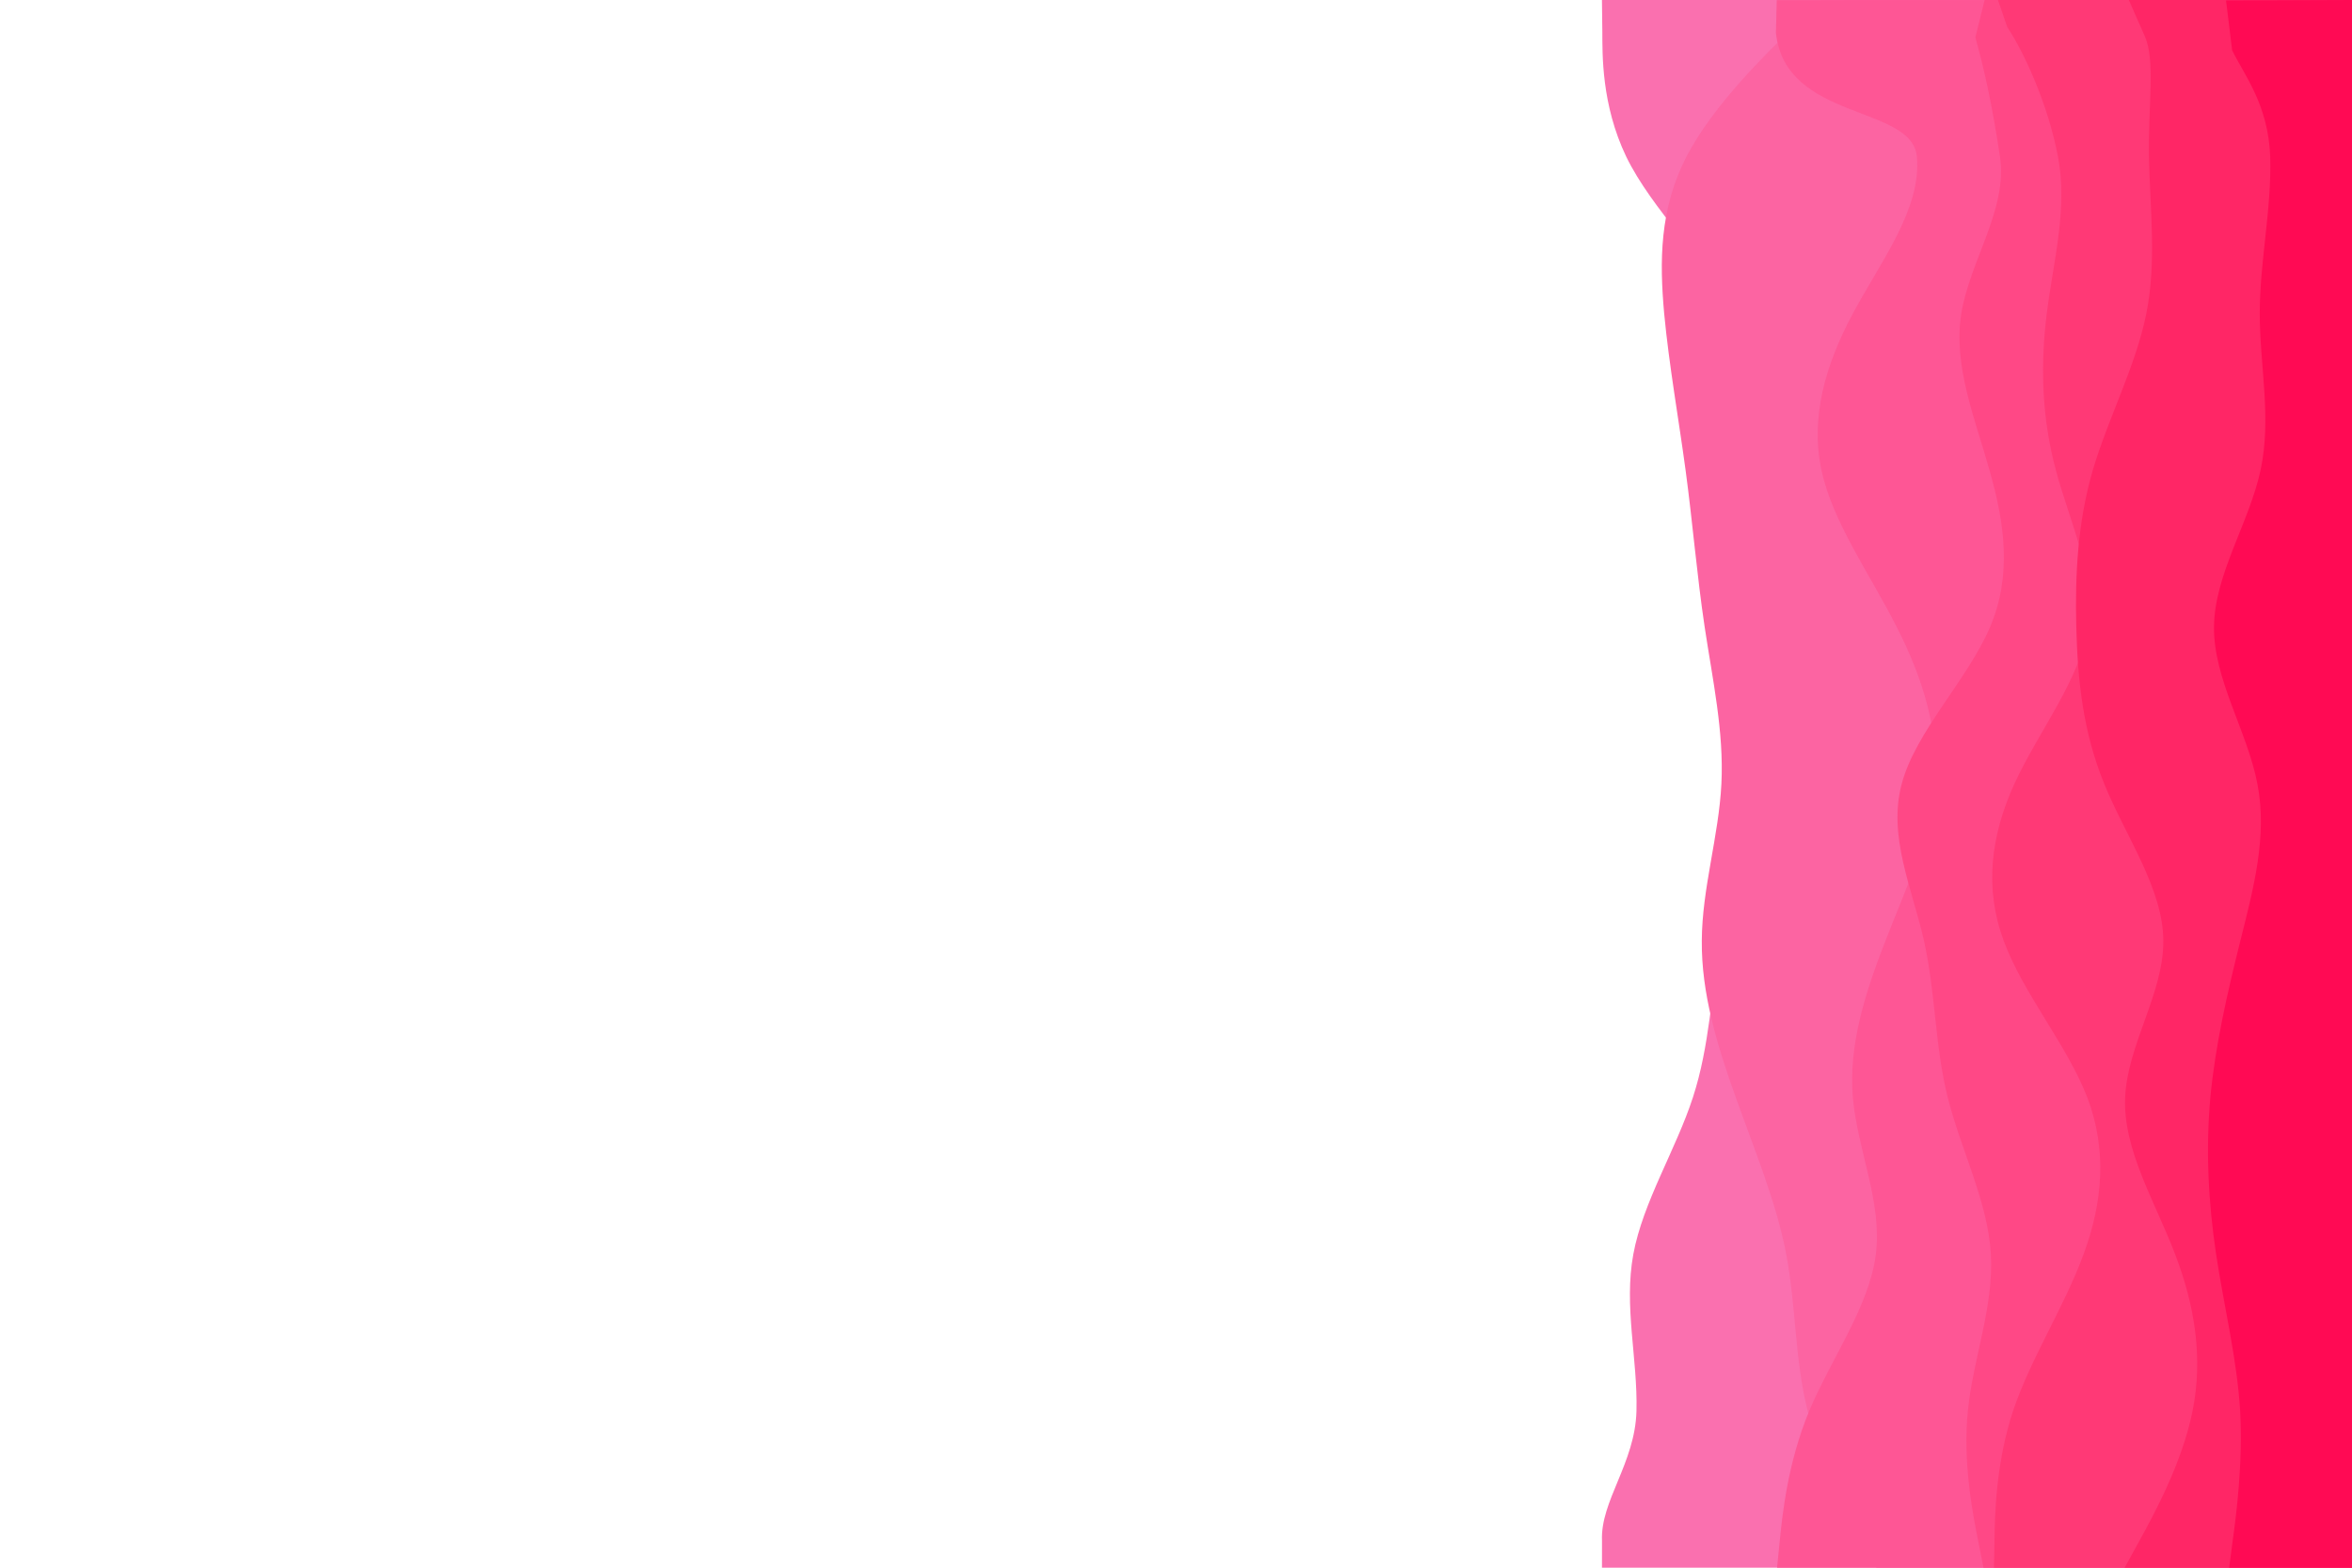 <?xml version="1.0" encoding="UTF-8" standalone="no"?>
<svg
   id="visual"
   viewBox="0 0 900 600"
   width="900"
   height="600"
   version="1.1"
   sodipodi:docname="background-light-3.svg"
   inkscape:version="1.1.1 (3bf5ae0d25, 2021-09-20)"
   xmlns:inkscape="http://www.inkscape.org/namespaces/inkscape"
   xmlns:sodipodi="http://sodipodi.sourceforge.net/DTD/sodipodi-0.dtd"
   xmlns="http://www.w3.org/2000/svg"
   xmlns:svg="http://www.w3.org/2000/svg">
  <defs
     id="defs874" />
  <sodipodi:namedview
     id="namedview872"
     pagecolor="#505050"
     bordercolor="#ffffff"
     borderopacity="1"
     inkscape:pageshadow="0"
     inkscape:pageopacity="0"
     inkscape:pagecheckerboard="1"
     showgrid="false"
     inkscape:zoom="15.738625"
     inkscape:rotation="-1"
     inkscape:cx="773.23897"
     inkscape:cy="15.053853"
     inkscape:window-width="2560"
     inkscape:window-height="1361"
     inkscape:window-x="-9"
     inkscape:window-y="-9"
     inkscape:window-maximized="1"
     inkscape:current-layer="visual" />
  <path
     d="m 613,600 0.014,-10.235 C 612.296,574.53 625.7,560 626.2,540 c 0.5,-20 -4.9,-40 -1.2,-60 3.7,-20 16.3,-40 22.8,-60 6.5,-20 6.9,-40 10.7,-60 3.8,-20 11.2,-40 16.3,-60 5.2,-20 8.2,-40 8.5,-60 0.4,-20 -2,-40 -4,-60 -2,-20 -3.6,-40 -15,-60 C 653,100 632,80 622.3,60 612.7,40 613.193,20.441 613.139,12.256 L 612.989,0 H 900 v 10 50 60 60 60 60 60 60 60 60 50 10 z"
     fill="#fa70af"
     id="path857"
     sodipodi:nodetypes="ccssssccscccccccccccccccccc" />
  <path
     d="M718 600L712.7 590C707.3 580 696.7 560 691.7 540C686.7 520 687.3 500 683.5 480C679.7 460 671.3 440 664.2 420C657 400 651 380 651.2 360C651.3 340 657.7 320 658.7 300C659.7 280 655.3 260 652.3 240C649.3 220 647.7 200 645 180C642.3 160 638.7 140 636.8 120C635 100 635 80 645.3 60C655.7 40 676.3 20 686.7 10L697 0L900 0L900 10C900 20 900 40 900 60C900 80 900 100 900 120C900 140 900 160 900 180C900 200 900 220 900 240C900 260 900 280 900 300C900 320 900 340 900 360C900 380 900 400 900 420C900 440 900 460 900 480C900 500 900 520 900 540C900 560 900 580 900 590L900 600Z"
     fill="#fc64a2"
     id="path859" />
  <path
     d="m 680,600 1,-10 c 1,-10 3,-30 11.3,-50 8.4,-20 23,-40 25.5,-60 2.5,-20 -7.1,-40 -8.8,-60 -1.7,-20 4.7,-40 12.5,-60 7.8,-20 17.2,-40 18.8,-60 1.7,-20 -4.3,-40 -14.5,-60 -10.1,-20 -24.5,-40 -28.8,-60 -4.3,-20 1.3,-40 12,-60 10.7,-20 26.3,-40 24.5,-60 C 731.7,40 683.17,46.453 679.559,12.562 L 679.878,0.041 900,0 v 10 50 60 60 60 60 60 60 60 60 50 10 z"
     fill="#fe5695"
     id="path861"
     sodipodi:nodetypes="cscsssccssscccccccccccccccc" />
  <path
     d="m 759,600 -2,-10 c -2,-10 -6,-30 -4,-50 2,-20 10,-40 8.8,-60 -1.1,-20 -11.5,-40 -16.5,-60 -5,-20 -4.6,-40 -9.1,-60 -4.5,-20 -13.9,-40 -8.5,-60 5.3,-20 25.3,-40 33.8,-60 8.5,-20 5.5,-40 -0.2,-60 -5.6,-20 -14,-40 -10.8,-60 3.2,-20 17.8,-40 14.8,-60 -3,-20 -5.988,-33.274 -9.419,-45.695 L 759.448,-0.091 900,0 v 10 50 60 60 60 60 60 60 60 60 50 10 z"
     fill="#ff4886"
     id="path863"
     sodipodi:nodetypes="csscsscscsscccccccccccccccc" />
  <path
     d="m 763,600 0.2,-10 c 0.1,-10 0.5,-30 7.1,-50 6.7,-20 19.7,-40 27,-60 7.4,-20 9,-40 1.4,-60 -7.7,-20 -24.7,-40 -32,-60 -7.4,-20 -5,-40 4.1,-60 9.2,-20 25.2,-40 28.2,-60 3,-20 -7,-40 -12.3,-60 -5.4,-20 -6,-40 -3.5,-60 2.5,-20 8.1,-40 4.3,-60 C 783.7,40 774.679,20.331 768.079,10.331 L 764.5,-0.06 900,0 v 10 50 60 60 60 60 60 60 60 60 50 10 z"
     fill="#ff3976"
     id="path865"
     sodipodi:nodetypes="cccccccscsscccccccccccccccc" />
  <path
     d="m 813,600 5.5,-10 c 5.5,-10 16.5,-30 20.5,-50 4,-20 1,-40 -6.7,-60 -7.6,-20 -20,-40 -19.1,-60 0.8,-20 14.8,-40 14.6,-60 -0.1,-20 -14.5,-40 -22.6,-60 -8.2,-20 -10.2,-40 -10.7,-60 -0.5,-20 0.5,-40 6.3,-60 5.9,-20 16.5,-40 20.5,-60 4,-20 1.4,-40 1,-60 -0.3,-20 2.492,-36.875 -1.563,-46.071 L 814.563,-0.073 900,0 v 10 50 60 60 60 60 60 60 60 60 50 10 z"
     fill="#ff2666"
     id="path867"
     sodipodi:nodetypes="cssccccscscsccccccccccccccc" />
  <path
     d="m 853,600 1.3,-10 c 1.4,-10 4,-30 2.9,-50 -1.2,-20 -6.2,-40 -9.2,-60 -3,-20 -4,-40 -2.2,-60 1.9,-20 6.5,-40 11.5,-60 5,-20 10.4,-40 6.5,-60 -3.8,-20 -16.8,-40 -16.6,-60 0.1,-20 13.5,-40 17.8,-60 4.3,-20 -0.3,-40 -0.3,-60 0,-20 4.6,-40 4,-60 C 868,40 858.696,28.648 854.136,19.257 L 851.803,0.181 900,0 v 10 50 60 60 60 60 60 60 60 60 50 10 z"
     fill="#ff0a54"
     id="path869"
     sodipodi:nodetypes="cccscsccsscsccccccccccccccc" />
</svg>
